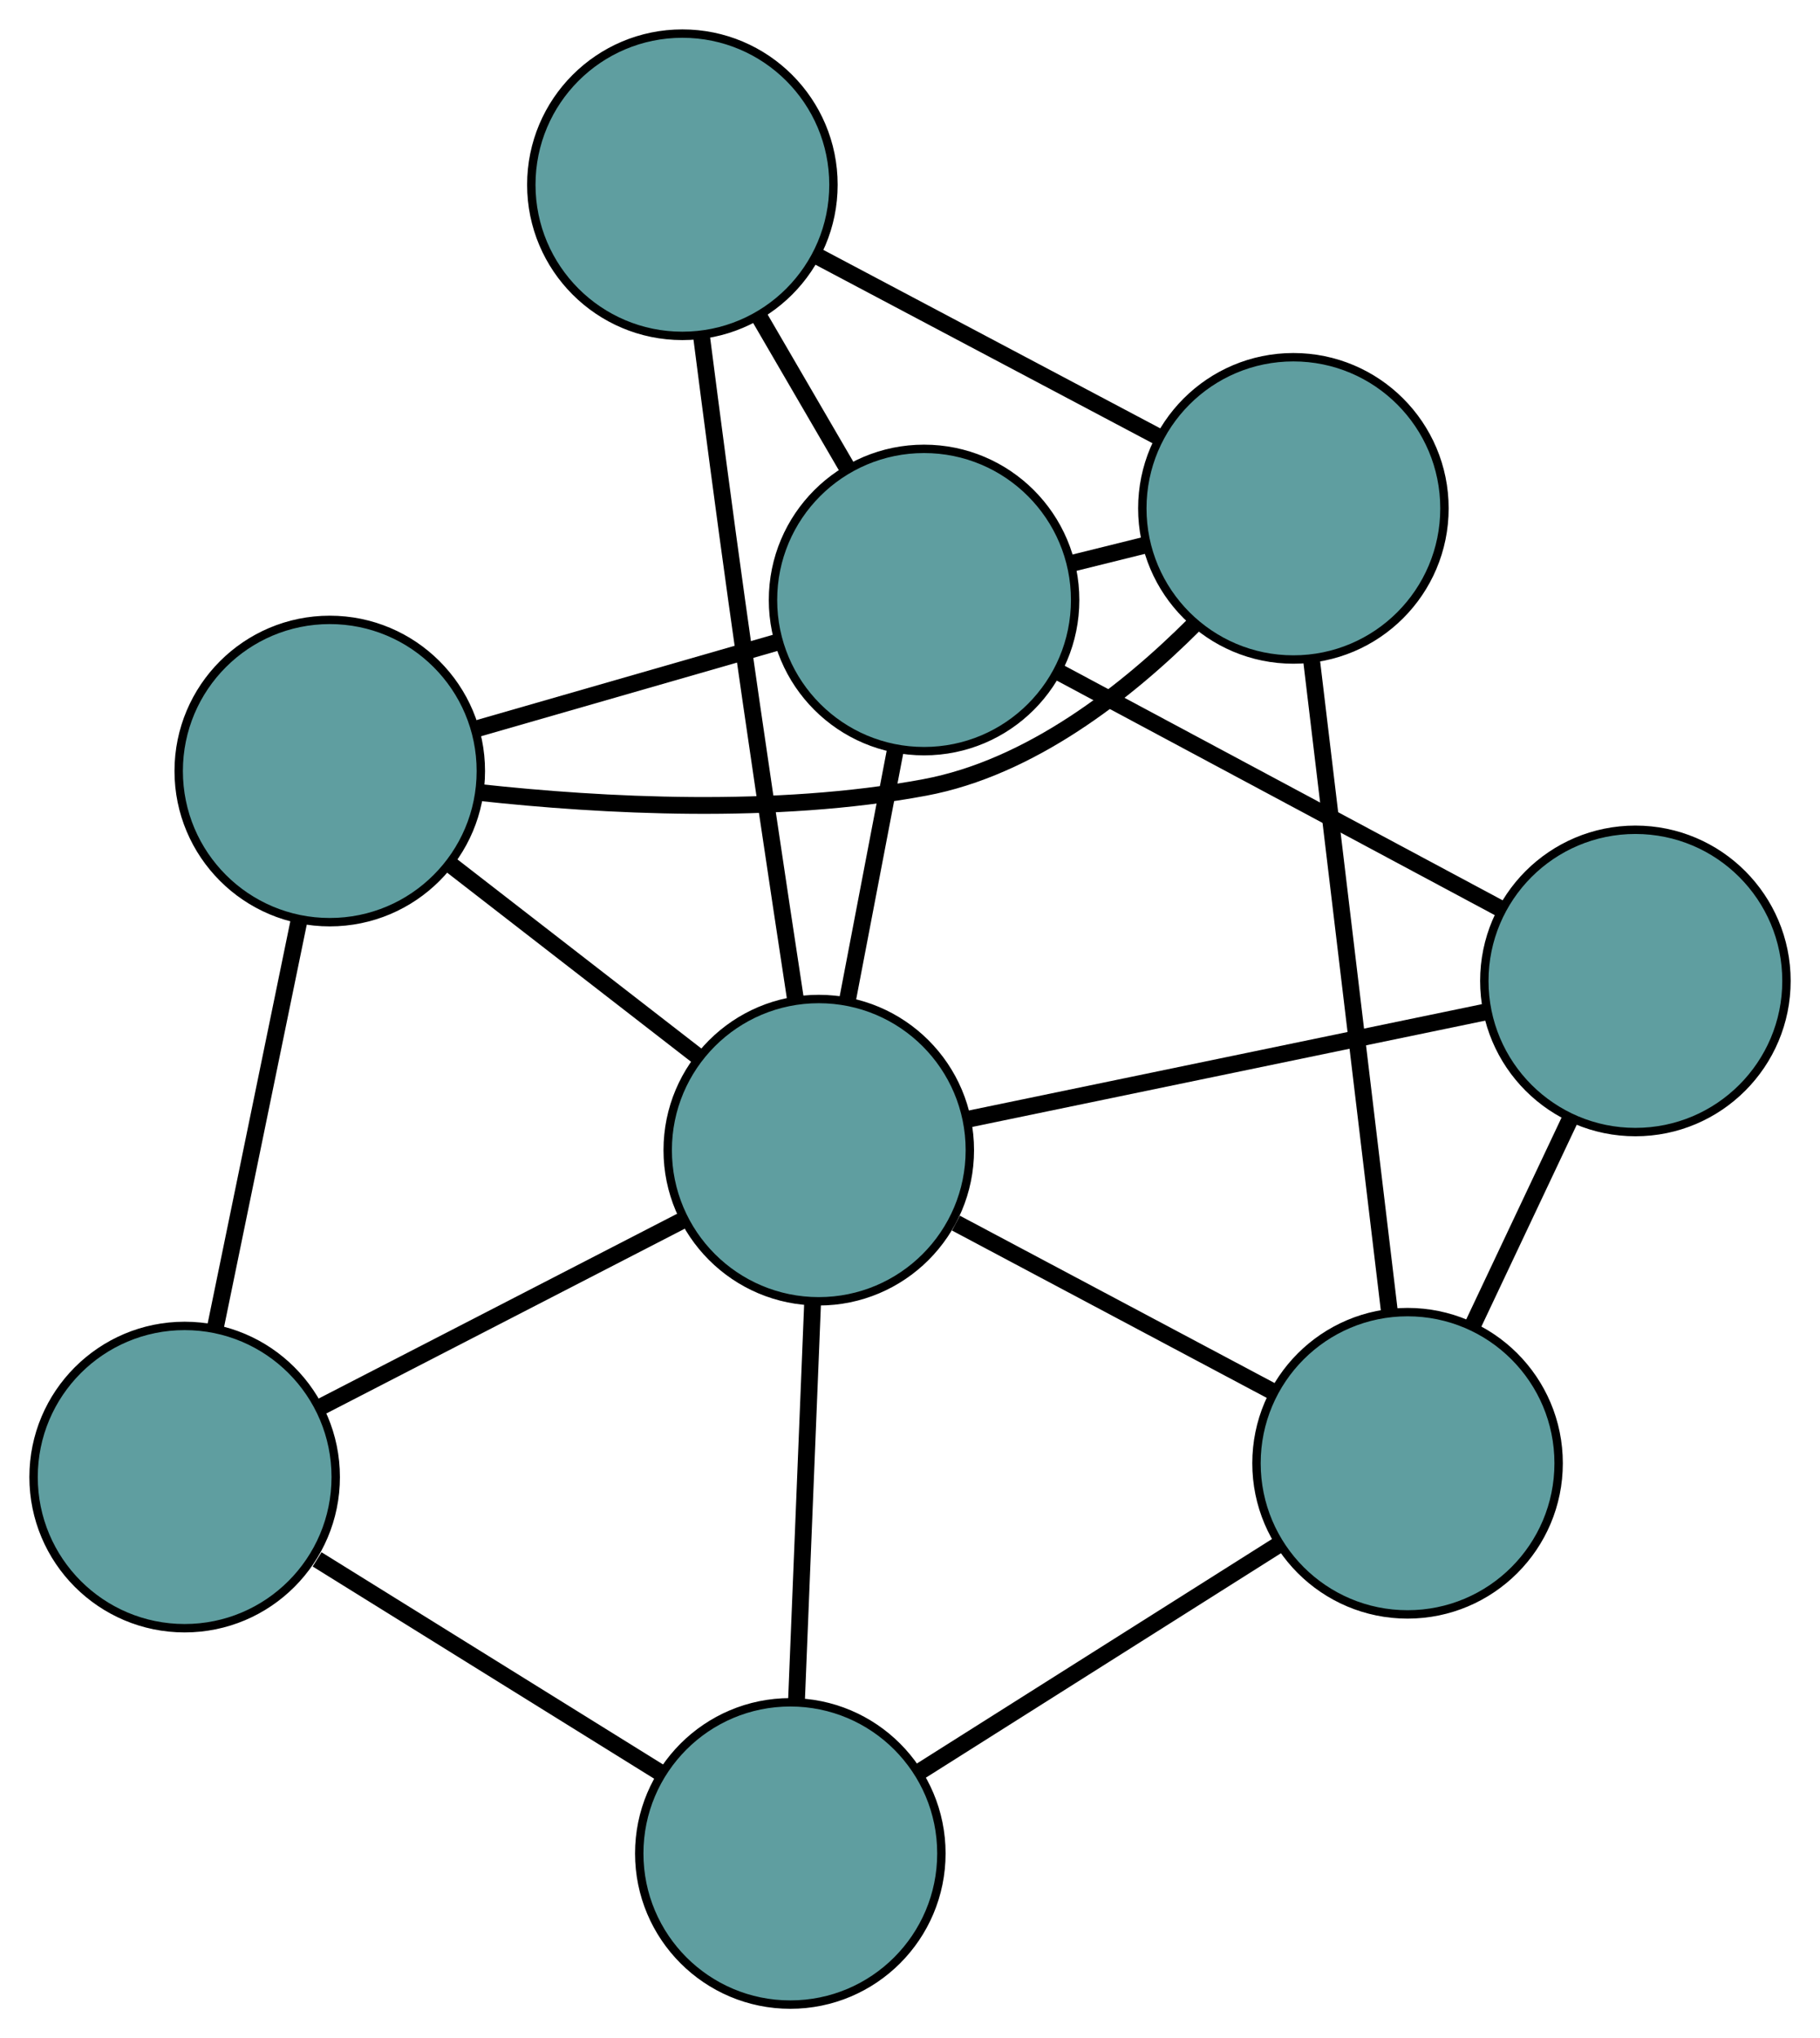<?xml version="1.0" encoding="UTF-8" standalone="no"?>
<!DOCTYPE svg PUBLIC "-//W3C//DTD SVG 1.1//EN"
 "http://www.w3.org/Graphics/SVG/1.1/DTD/svg11.dtd">
<!-- Generated by graphviz version 2.36.0 (20140111.2315)
 -->
<!-- Title: G Pages: 1 -->
<svg width="100%" height="100%"
 viewBox="0.00 0.00 216.85 242.72" xmlns="http://www.w3.org/2000/svg" xmlns:xlink="http://www.w3.org/1999/xlink">
<g id="graph0" class="graph" transform="scale(1 1) rotate(0) translate(4 238.721)">
<title>G</title>
<!-- 0 -->
<g id="node1" class="node"><title>0</title>
<ellipse fill="cadetblue" stroke="black" cx="35.291" cy="-146.901" rx="18" ry="18"/>
</g>
<!-- 4 -->
<g id="node5" class="node"><title>4</title>
<ellipse fill="cadetblue" stroke="black" cx="150.105" cy="-178.181" rx="18" ry="18"/>
</g>
<!-- 0&#45;&#45;4 -->
<g id="edge1" class="edge"><title>0&#45;&#45;4</title>
<path fill="none" stroke="black" stroke-width="2" d="M53.227,-144.335C67.658,-142.765 88.393,-141.628 106.185,-144.948 118.781,-147.299 130.224,-156.294 138.27,-164.334"/>
</g>
<!-- 5 -->
<g id="node6" class="node"><title>5</title>
<ellipse fill="cadetblue" stroke="black" cx="18" cy="-62.822" rx="18" ry="18"/>
</g>
<!-- 0&#45;&#45;5 -->
<g id="edge2" class="edge"><title>0&#45;&#45;5</title>
<path fill="none" stroke="black" stroke-width="2" d="M31.624,-129.07C28.69,-114.801 24.595,-94.889 21.662,-80.627"/>
</g>
<!-- 7 -->
<g id="node8" class="node"><title>7</title>
<ellipse fill="cadetblue" stroke="black" cx="106.101" cy="-167.268" rx="18" ry="18"/>
</g>
<!-- 0&#45;&#45;7 -->
<g id="edge3" class="edge"><title>0&#45;&#45;7</title>
<path fill="none" stroke="black" stroke-width="2" d="M52.795,-151.935C63.77,-155.092 77.861,-159.145 88.799,-162.291"/>
</g>
<!-- 8 -->
<g id="node9" class="node"><title>8</title>
<ellipse fill="cadetblue" stroke="black" cx="93.555" cy="-101.752" rx="18" ry="18"/>
</g>
<!-- 0&#45;&#45;8 -->
<g id="edge4" class="edge"><title>0&#45;&#45;8</title>
<path fill="none" stroke="black" stroke-width="2" d="M49.693,-135.74C58.725,-128.742 70.319,-119.758 79.319,-112.784"/>
</g>
<!-- 1 -->
<g id="node2" class="node"><title>1</title>
<ellipse fill="cadetblue" stroke="black" cx="77.305" cy="-216.721" rx="18" ry="18"/>
</g>
<!-- 1&#45;&#45;4 -->
<g id="edge5" class="edge"><title>1&#45;&#45;4</title>
<path fill="none" stroke="black" stroke-width="2" d="M93.462,-208.168C105.526,-201.781 121.94,-193.092 133.994,-186.711"/>
</g>
<!-- 1&#45;&#45;7 -->
<g id="edge6" class="edge"><title>1&#45;&#45;7</title>
<path fill="none" stroke="black" stroke-width="2" d="M86.416,-201.074C89.778,-195.301 93.585,-188.762 96.95,-182.983"/>
</g>
<!-- 1&#45;&#45;8 -->
<g id="edge7" class="edge"><title>1&#45;&#45;8</title>
<path fill="none" stroke="black" stroke-width="2" d="M79.564,-198.826C80.774,-189.405 82.314,-177.663 83.781,-167.184 86.027,-151.145 88.764,-132.925 90.77,-119.791"/>
</g>
<!-- 2 -->
<g id="node3" class="node"><title>2</title>
<ellipse fill="cadetblue" stroke="black" cx="90.165" cy="-18" rx="18" ry="18"/>
</g>
<!-- 2&#45;&#45;5 -->
<g id="edge8" class="edge"><title>2&#45;&#45;5</title>
<path fill="none" stroke="black" stroke-width="2" d="M74.86,-27.506C62.779,-35.009 45.984,-45.441 33.781,-53.02"/>
</g>
<!-- 6 -->
<g id="node7" class="node"><title>6</title>
<ellipse fill="cadetblue" stroke="black" cx="163.708" cy="-64.466" rx="18" ry="18"/>
</g>
<!-- 2&#45;&#45;6 -->
<g id="edge9" class="edge"><title>2&#45;&#45;6</title>
<path fill="none" stroke="black" stroke-width="2" d="M105.403,-27.628C118.025,-35.603 135.873,-46.88 148.489,-54.851"/>
</g>
<!-- 2&#45;&#45;8 -->
<g id="edge10" class="edge"><title>2&#45;&#45;8</title>
<path fill="none" stroke="black" stroke-width="2" d="M90.9,-36.173C91.469,-50.221 92.253,-69.575 92.821,-83.614"/>
</g>
<!-- 3 -->
<g id="node4" class="node"><title>3</title>
<ellipse fill="cadetblue" stroke="black" cx="190.855" cy="-121.906" rx="18" ry="18"/>
</g>
<!-- 3&#45;&#45;6 -->
<g id="edge11" class="edge"><title>3&#45;&#45;6</title>
<path fill="none" stroke="black" stroke-width="2" d="M183.148,-105.599C179.511,-97.905 175.179,-88.738 171.528,-81.013"/>
</g>
<!-- 3&#45;&#45;7 -->
<g id="edge12" class="edge"><title>3&#45;&#45;7</title>
<path fill="none" stroke="black" stroke-width="2" d="M174.913,-130.438C159.761,-138.548 137.1,-150.677 121.971,-158.774"/>
</g>
<!-- 3&#45;&#45;8 -->
<g id="edge13" class="edge"><title>3&#45;&#45;8</title>
<path fill="none" stroke="black" stroke-width="2" d="M173.009,-118.209C155.453,-114.573 128.805,-109.053 111.288,-105.425"/>
</g>
<!-- 4&#45;&#45;6 -->
<g id="edge14" class="edge"><title>4&#45;&#45;6</title>
<path fill="none" stroke="black" stroke-width="2" d="M152.261,-160.163C154.808,-138.87 159.02,-103.657 161.562,-82.401"/>
</g>
<!-- 4&#45;&#45;7 -->
<g id="edge15" class="edge"><title>4&#45;&#45;7</title>
<path fill="none" stroke="black" stroke-width="2" d="M132.461,-173.805C129.591,-173.094 126.619,-172.357 123.75,-171.645"/>
</g>
<!-- 5&#45;&#45;8 -->
<g id="edge16" class="edge"><title>5&#45;&#45;8</title>
<path fill="none" stroke="black" stroke-width="2" d="M34.023,-71.078C46.759,-77.64 64.498,-86.78 77.295,-93.373"/>
</g>
<!-- 6&#45;&#45;8 -->
<g id="edge17" class="edge"><title>6&#45;&#45;8</title>
<path fill="none" stroke="black" stroke-width="2" d="M147.789,-72.927C136.47,-78.943 121.311,-87 109.898,-93.066"/>
</g>
<!-- 7&#45;&#45;8 -->
<g id="edge18" class="edge"><title>7&#45;&#45;8</title>
<path fill="none" stroke="black" stroke-width="2" d="M102.673,-149.366C100.903,-140.121 98.749,-128.874 96.979,-119.633"/>
</g>
</g>
</svg>

